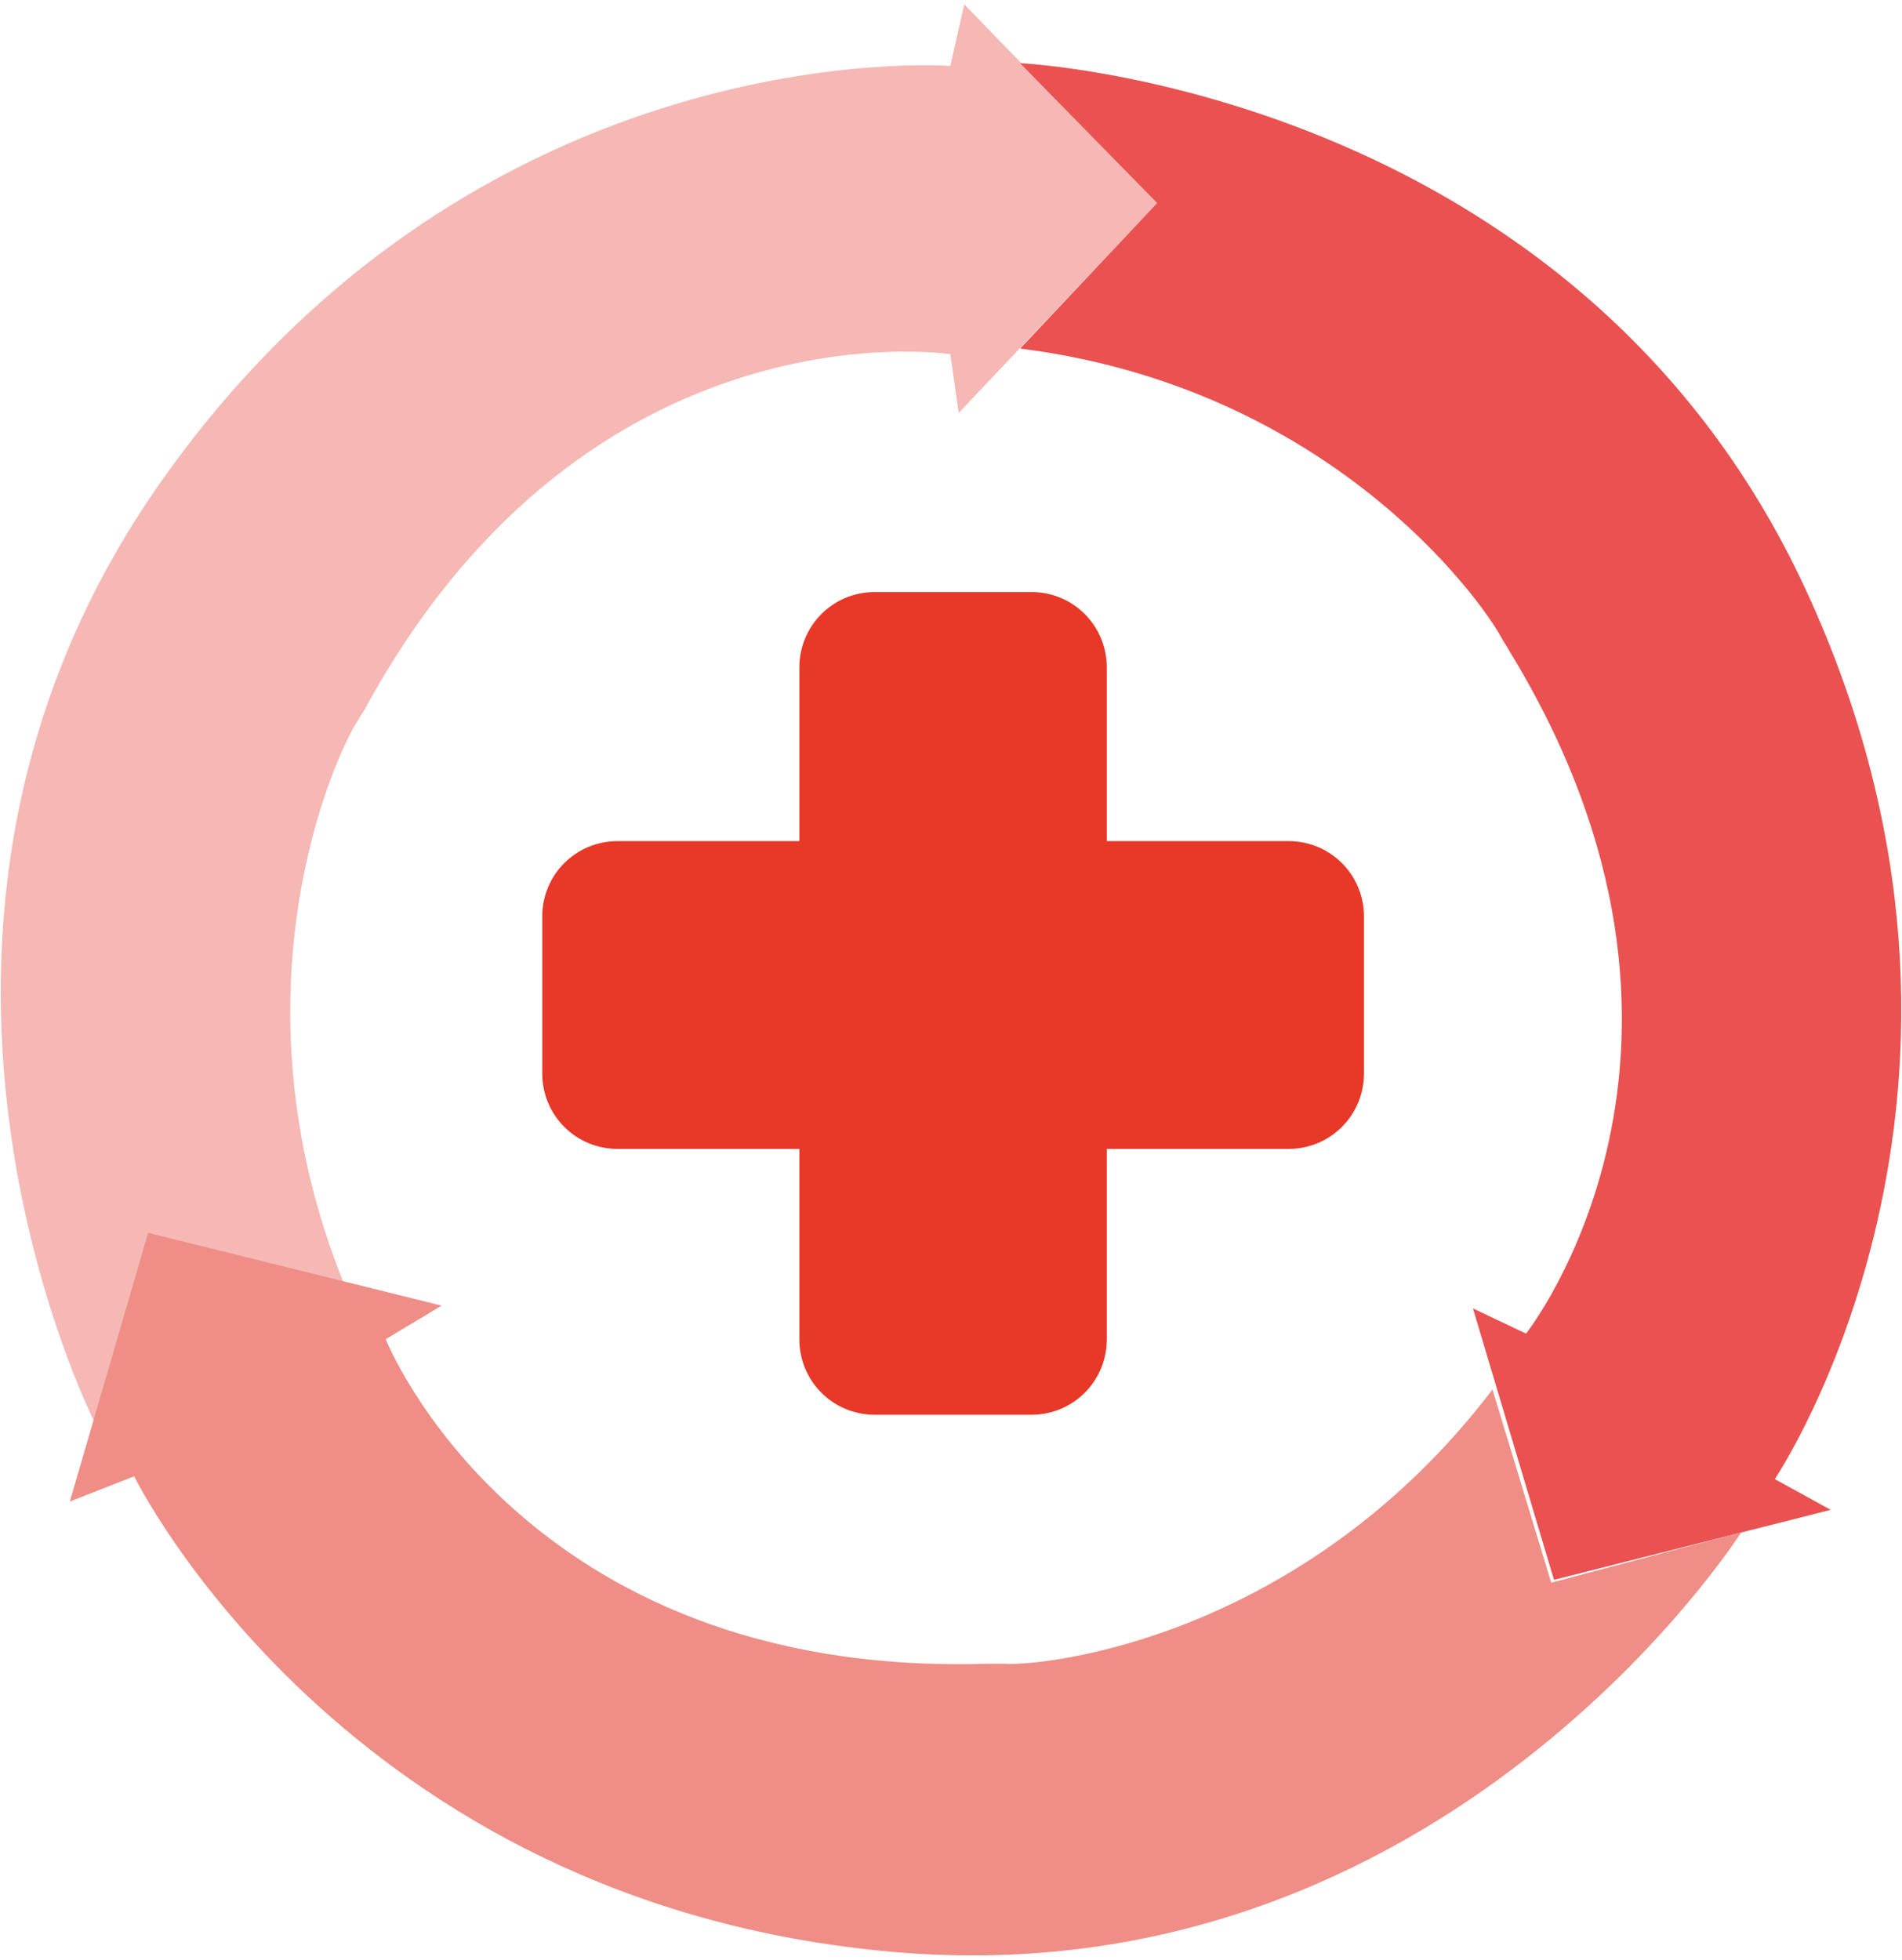 <svg width="33" height="34" viewBox="0 0 33 34" fill="none" xmlns="http://www.w3.org/2000/svg">
<path d="M1.649 24.689C1.649 24.689 -2.716 16.145 2.813 8.329C8.341 0.513 16.488 1.144 16.488 1.144L16.73 0.076L20.076 3.523L16.633 7.164L16.488 6.145C16.488 6.145 10.232 5.174 6.353 12.261C6.304 12.359 6.256 12.407 6.207 12.504C5.819 13.087 3.928 17.213 5.965 22.262L2.57 21.437L1.649 24.689Z" fill="#F5B8B5"/>
<path opacity="0.94" d="M17.7 1.096C17.7 1.096 27.302 1.533 31.327 10.223C35.352 18.912 30.793 25.66 30.793 25.66L31.763 26.194L26.962 27.408L25.556 22.699L26.477 23.136C26.477 23.136 30.405 18.184 26.186 11.29C26.138 11.193 26.09 11.145 26.041 11.048C25.701 10.417 23.083 6.727 17.7 6.047L20.076 3.523L17.7 1.096Z" fill="#E84846"/>
<path d="M30.211 26.583C30.211 26.583 25.071 34.69 15.518 33.865C5.965 33.039 2.328 25.612 2.328 25.612L1.212 26.049L2.57 21.388L7.662 22.651L6.692 23.233C6.692 23.233 9.02 29.107 17.118 28.864C17.215 28.864 17.312 28.864 17.409 28.864C18.137 28.913 22.598 28.427 25.895 24.107L26.914 27.457L30.211 26.583Z" fill="#EF8E86"/>
<path d="M17.894 24.544H15.178C14.451 24.544 13.869 23.961 13.869 23.233V11.582C13.869 10.854 14.451 10.271 15.178 10.271H17.894C18.622 10.271 19.203 10.854 19.203 11.582V23.233C19.203 23.961 18.622 24.544 17.894 24.544Z" fill="#E73828"/>
<path d="M9.408 18.621V15.902C9.408 15.174 9.99 14.592 10.717 14.592H22.355C23.083 14.592 23.665 15.174 23.665 15.902V18.621C23.665 19.349 23.083 19.932 22.355 19.932H10.717C9.99 19.932 9.408 19.349 9.408 18.621Z" fill="#E73828"/>
</svg>
